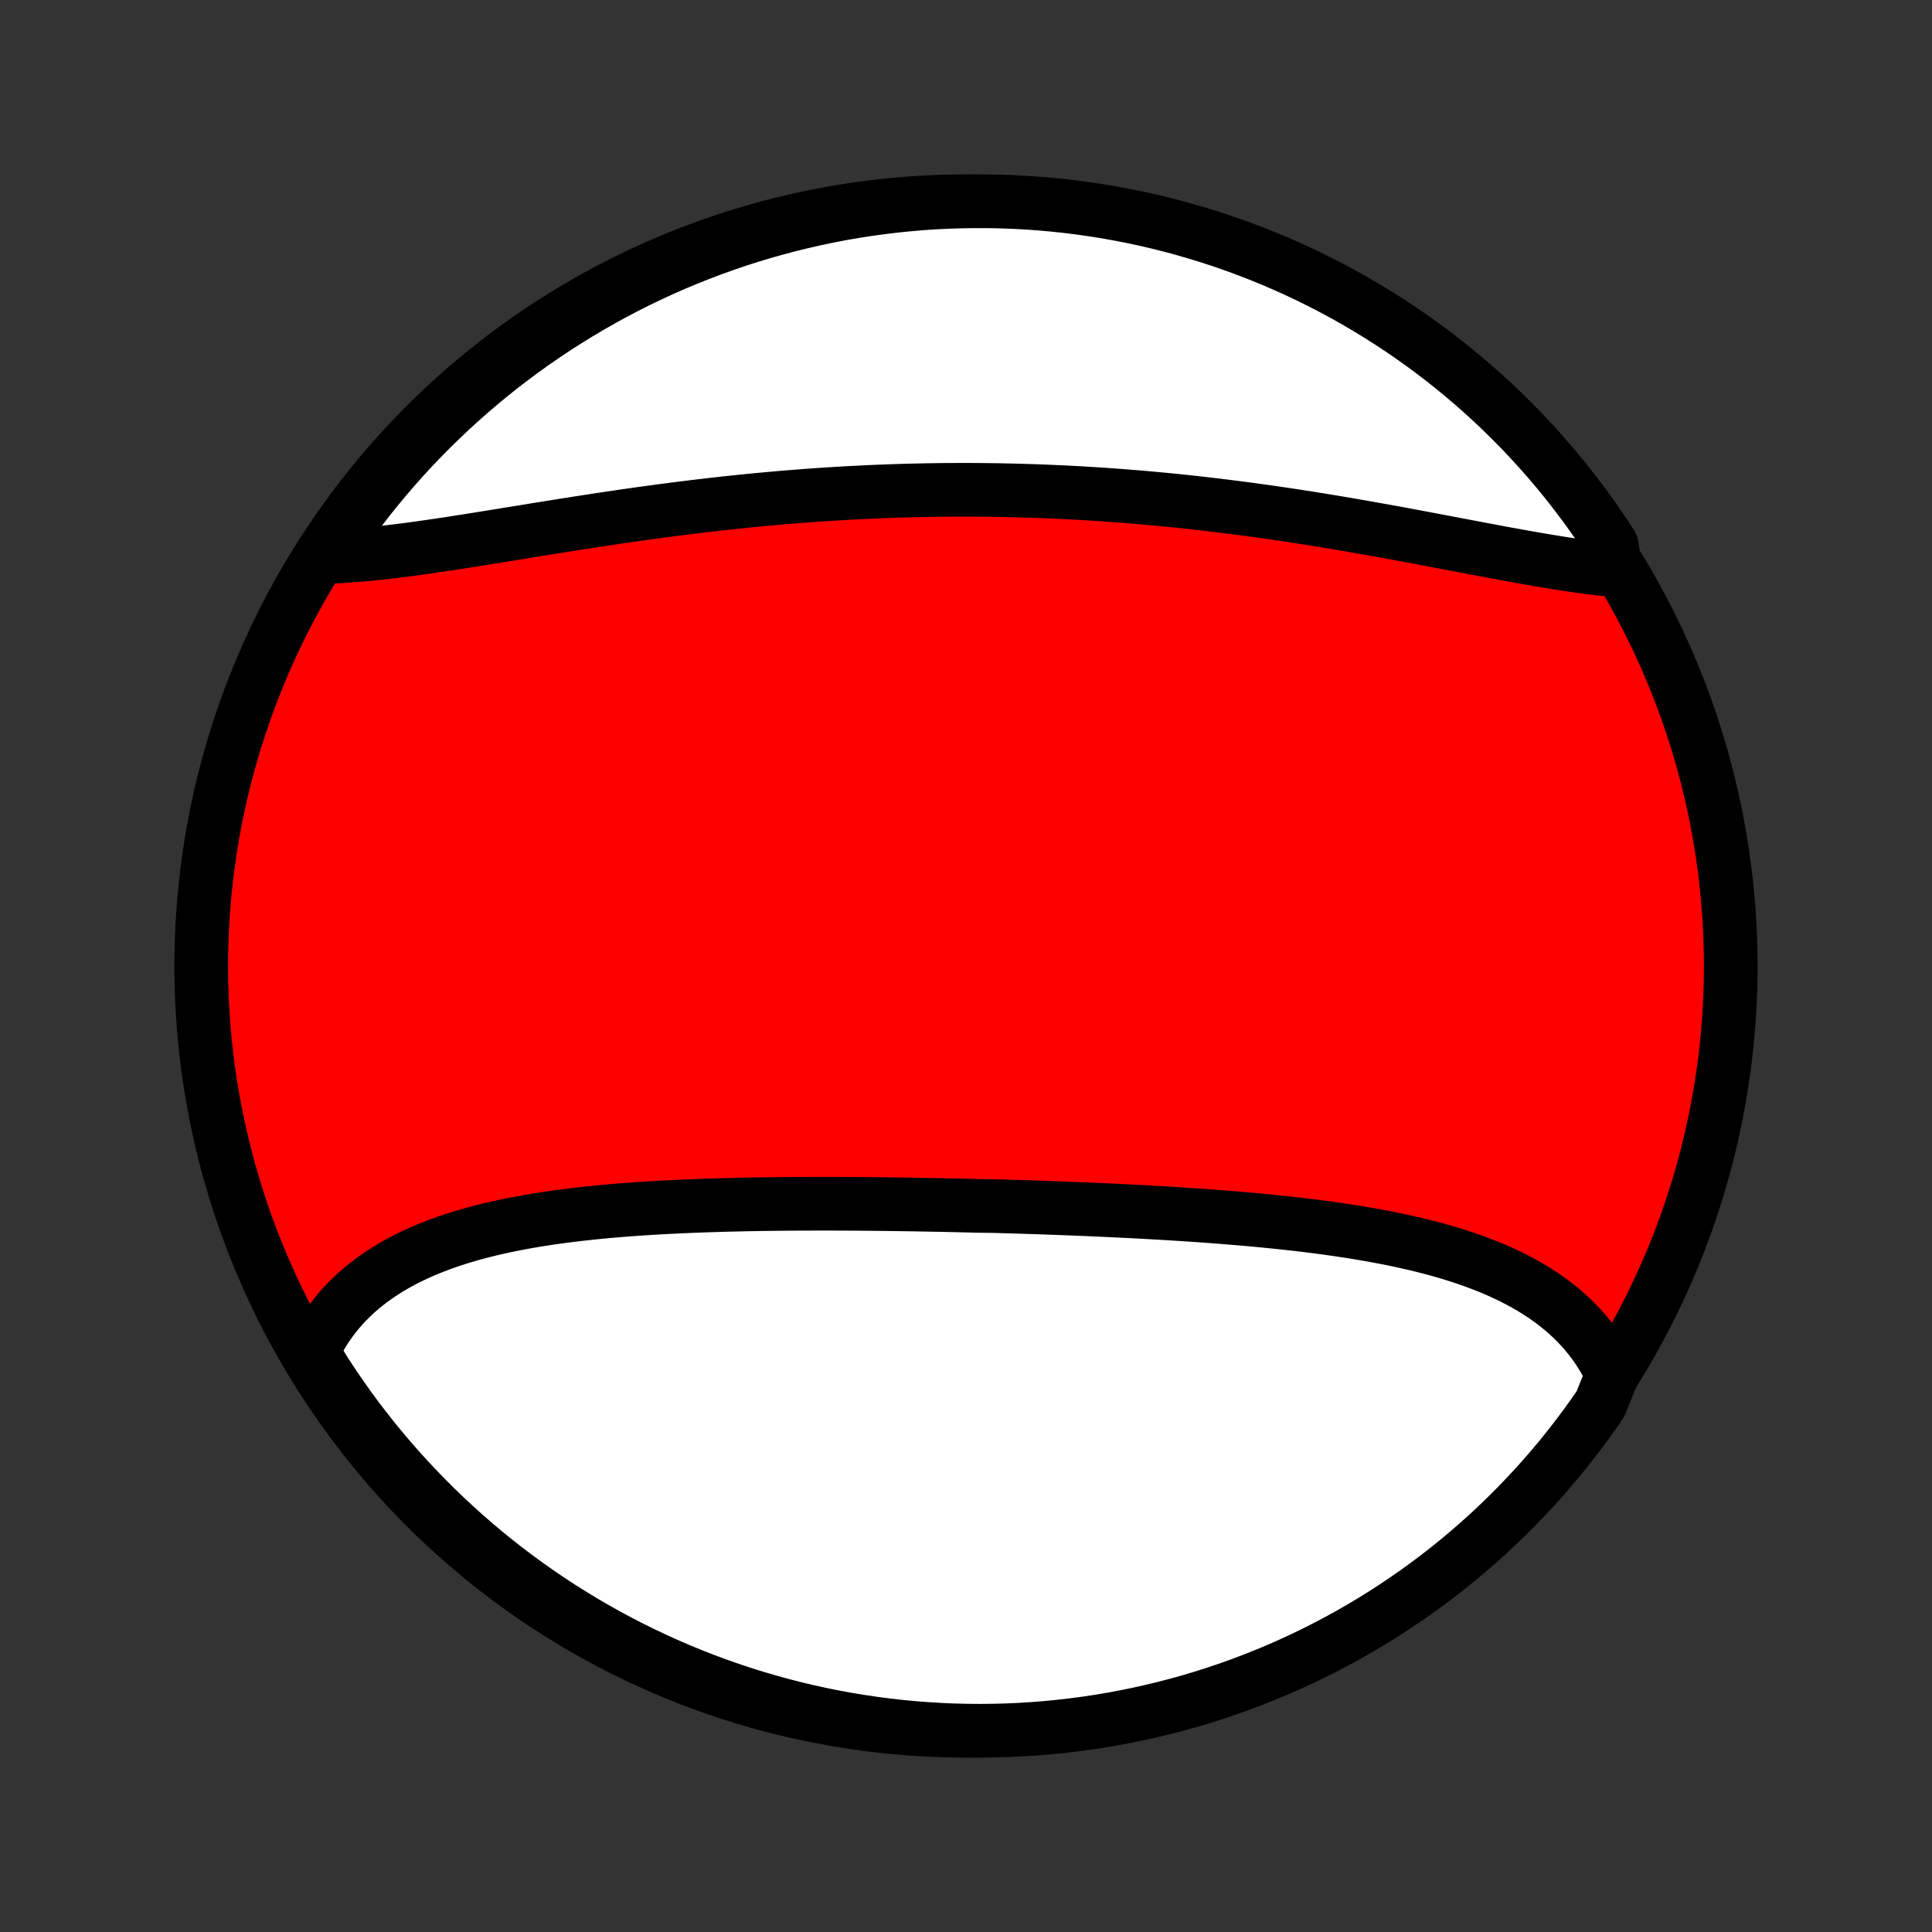 <?xml version="1.0" encoding="utf-8" standalone="no"?>
<!DOCTYPE svg PUBLIC "-//W3C//DTD SVG 1.1//EN"
  "http://www.w3.org/Graphics/SVG/1.1/DTD/svg11.dtd">
<!-- Created with matplotlib (http://matplotlib.org/) -->
<svg height="72pt" version="1.1" viewBox="0 0 72 72" width="72pt" xmlns="http://www.w3.org/2000/svg" xmlns:xlink="http://www.w3.org/1999/xlink">
 <rect x="0" y="0" width="72" height="72" fill="#333333" stroke="none"/>
 <defs>
  <style type="text/css">
*{stroke-linecap:butt;stroke-linejoin:round;}
  </style>
 </defs>
 <g id="figure_1">
  <g id="patch_1">
   <path d="
M0 72
L72 72
L72 0
L0 0
z
" style="fill:none;"/>
  </g>
  <g id="axes_1">
   <g id="PatchCollection_1">
    <defs>
     <path d="
M36 -7.5
C43.558 -7.5 50.808 -10.503 56.153 -15.848
C61.497 -21.192 64.5 -28.442 64.5 -36
C64.5 -43.558 61.497 -50.808 56.153 -56.153
C50.808 -61.497 43.558 -64.5 36 -64.5
C28.442 -64.5 21.192 -61.497 15.848 -56.153
C10.503 -50.808 7.5 -43.558 7.5 -36
C7.5 -28.442 10.503 -21.192 15.848 -15.848
C21.192 -10.503 28.442 -7.5 36 -7.5
z
" id="C0_0_a811fe30f3"/>
     <path d="
M60.081 -20.767
L59.976 -20.986
L59.865 -21.2
L59.747 -21.408
L59.622 -21.61
L59.49 -21.807
L59.352 -21.998
L59.208 -22.184
L59.058 -22.365
L58.902 -22.54
L58.74 -22.71
L58.572 -22.875
L58.4 -23.034
L58.222 -23.189
L58.039 -23.338
L57.851 -23.483
L57.658 -23.622
L57.461 -23.758
L57.259 -23.888
L57.054 -24.014
L56.844 -24.135
L56.63 -24.252
L56.413 -24.365
L56.191 -24.474
L55.967 -24.579
L55.739 -24.68
L55.508 -24.777
L55.273 -24.87
L55.036 -24.96
L54.796 -25.047
L54.554 -25.13
L54.309 -25.21
L54.061 -25.287
L53.812 -25.361
L53.56 -25.432
L53.306 -25.5
L53.05 -25.566
L52.792 -25.629
L52.533 -25.689
L52.272 -25.747
L52.009 -25.803
L51.745 -25.857
L51.479 -25.908
L51.212 -25.958
L50.944 -26.005
L50.675 -26.051
L50.405 -26.095
L50.134 -26.137
L49.862 -26.177
L49.589 -26.216
L49.316 -26.254
L49.041 -26.29
L48.766 -26.324
L48.491 -26.358
L48.215 -26.389
L47.938 -26.42
L47.661 -26.45
L47.383 -26.478
L47.105 -26.506
L46.827 -26.532
L46.548 -26.558
L46.27 -26.582
L45.99 -26.606
L45.711 -26.628
L45.431 -26.65
L45.152 -26.672
L44.872 -26.692
L44.592 -26.712
L44.312 -26.731
L44.032 -26.749
L43.752 -26.767
L43.471 -26.784
L43.191 -26.8
L42.911 -26.816
L42.63 -26.832
L42.35 -26.847
L42.07 -26.861
L41.789 -26.875
L41.509 -26.889
L41.229 -26.902
L40.948 -26.914
L40.668 -26.927
L40.388 -26.939
L40.107 -26.95
L39.827 -26.961
L39.547 -26.972
L39.266 -26.982
L38.986 -26.992
L38.706 -27.002
L38.425 -27.011
L38.145 -27.02
L37.865 -27.029
L37.585 -27.037
L37.304 -27.045
L37.024 -27.053
L36.463 -27.06
L36.182 -27.067
L35.902 -27.074
L35.621 -27.081
L35.341 -27.087
L35.06 -27.093
L34.779 -27.098
L34.498 -27.103
L34.217 -27.108
L33.936 -27.113
L33.655 -27.117
L33.373 -27.121
L33.092 -27.125
L32.811 -27.128
L32.529 -27.131
L32.247 -27.133
L31.965 -27.136
L31.683 -27.137
L31.401 -27.139
L31.119 -27.14
L30.837 -27.14
L30.555 -27.14
L30.272 -27.14
L29.989 -27.139
L29.707 -27.138
L29.424 -27.136
L29.141 -27.133
L28.858 -27.13
L28.575 -27.127
L28.292 -27.123
L28.009 -27.118
L27.726 -27.113
L27.443 -27.106
L27.16 -27.099
L26.877 -27.092
L26.595 -27.083
L26.312 -27.074
L26.029 -27.064
L25.747 -27.053
L25.464 -27.041
L25.182 -27.028
L24.901 -27.014
L24.619 -26.999
L24.338 -26.983
L24.057 -26.965
L23.777 -26.947
L23.497 -26.927
L23.218 -26.906
L22.939 -26.883
L22.661 -26.859
L22.383 -26.833
L22.107 -26.805
L21.831 -26.776
L21.556 -26.746
L21.282 -26.713
L21.009 -26.678
L20.738 -26.642
L20.467 -26.603
L20.198 -26.562
L19.93 -26.519
L19.664 -26.474
L19.399 -26.425
L19.136 -26.375
L18.875 -26.322
L18.615 -26.266
L18.358 -26.207
L18.102 -26.145
L17.849 -26.081
L17.598 -26.013
L17.35 -25.941
L17.104 -25.867
L16.861 -25.788
L16.62 -25.707
L16.383 -25.621
L16.148 -25.532
L15.917 -25.438
L15.69 -25.341
L15.465 -25.239
L15.245 -25.133
L15.028 -25.023
L14.815 -24.908
L14.606 -24.789
L14.402 -24.665
L14.201 -24.536
L14.006 -24.402
L13.815 -24.263
L13.629 -24.12
L13.447 -23.971
L13.271 -23.817
L13.101 -23.657
L12.936 -23.492
L12.776 -23.322
L12.622 -23.147
L12.475 -22.966
L12.333 -22.779
L12.197 -22.587
L12.068 -22.39
L11.946 -22.187
L11.83 -21.978
L11.721 -21.764
L11.619 -21.544
L11.845 -21.319
L12.113 -20.874
L12.388 -20.455
L12.67 -20.041
L12.959 -19.631
L13.255 -19.226
L13.558 -18.827
L13.868 -18.432
L14.185 -18.043
L14.508 -17.66
L14.838 -17.282
L15.175 -16.91
L15.518 -16.543
L15.867 -16.183
L16.222 -15.828
L16.583 -15.48
L16.95 -15.138
L17.323 -14.802
L17.701 -14.473
L18.085 -14.15
L18.475 -13.834
L18.87 -13.525
L19.27 -13.223
L19.675 -12.927
L20.085 -12.639
L20.5 -12.357
L20.92 -12.083
L21.345 -11.816
L21.773 -11.557
L22.207 -11.305
L22.644 -11.06
L23.085 -10.823
L23.531 -10.594
L23.98 -10.373
L24.433 -10.159
L24.889 -9.953
L25.349 -9.755
L25.812 -9.565
L26.278 -9.383
L26.747 -9.21
L27.219 -9.044
L27.693 -8.887
L28.17 -8.737
L28.65 -8.597
L29.131 -8.464
L29.615 -8.34
L30.101 -8.224
L30.588 -8.117
L31.078 -8.018
L31.568 -7.928
L32.06 -7.847
L32.554 -7.774
L33.048 -7.709
L33.543 -7.653
L34.039 -7.606
L34.535 -7.568
L35.032 -7.538
L35.53 -7.516
L36.027 -7.504
L36.524 -7.5
L37.022 -7.505
L37.519 -7.518
L38.015 -7.54
L38.511 -7.571
L39.006 -7.611
L39.5 -7.659
L39.993 -7.716
L40.485 -7.781
L40.976 -7.855
L41.465 -7.938
L41.952 -8.029
L42.437 -8.128
L42.921 -8.237
L43.402 -8.353
L43.882 -8.478
L44.358 -8.611
L44.833 -8.753
L45.304 -8.903
L45.773 -9.062
L46.239 -9.228
L46.701 -9.403
L47.161 -9.585
L47.617 -9.776
L48.069 -9.975
L48.518 -10.182
L48.963 -10.396
L49.404 -10.619
L49.841 -10.849
L50.273 -11.086
L50.702 -11.332
L51.126 -11.585
L51.545 -11.845
L51.959 -12.113
L52.369 -12.388
L52.774 -12.67
L53.173 -12.959
L53.568 -13.255
L53.957 -13.558
L54.34 -13.868
L54.718 -14.185
L55.09 -14.508
L55.457 -14.838
L55.817 -15.175
L56.172 -15.518
L56.52 -15.867
L56.862 -16.222
L57.198 -16.583
L57.527 -16.95
L57.85 -17.323
L58.166 -17.701
L58.475 -18.085
L58.777 -18.475
L59.073 -18.87
L59.361 -19.27
L59.643 -19.675
z
" id="C0_1_16afef3d14"/>
     <path d="
M60.201 -50.745
L59.95 -50.77
L59.695 -50.797
L59.438 -50.828
L59.178 -50.861
L58.915 -50.897
L58.65 -50.934
L58.383 -50.974
L58.113 -51.016
L57.841 -51.06
L57.567 -51.105
L57.291 -51.152
L57.013 -51.2
L56.733 -51.25
L56.452 -51.301
L56.168 -51.352
L55.883 -51.405
L55.597 -51.459
L55.309 -51.513
L55.02 -51.567
L54.729 -51.622
L54.437 -51.678
L54.144 -51.733
L53.85 -51.789
L53.555 -51.845
L53.259 -51.901
L52.962 -51.957
L52.664 -52.013
L52.365 -52.069
L52.066 -52.124
L51.766 -52.179
L51.465 -52.233
L51.164 -52.287
L50.863 -52.341
L50.56 -52.393
L50.258 -52.446
L49.955 -52.497
L49.651 -52.548
L49.348 -52.598
L49.044 -52.647
L48.74 -52.696
L48.435 -52.743
L48.131 -52.79
L47.826 -52.836
L47.521 -52.88
L47.216 -52.924
L46.911 -52.967
L46.605 -53.009
L46.3 -53.049
L45.995 -53.089
L45.69 -53.127
L45.384 -53.165
L45.079 -53.201
L44.773 -53.237
L44.468 -53.271
L44.163 -53.304
L43.858 -53.336
L43.553 -53.367
L43.247 -53.396
L42.942 -53.424
L42.637 -53.452
L42.332 -53.478
L42.027 -53.502
L41.722 -53.526
L41.417 -53.549
L41.113 -53.57
L40.808 -53.59
L40.503 -53.609
L40.198 -53.627
L39.894 -53.643
L39.589 -53.658
L39.285 -53.672
L38.98 -53.685
L38.675 -53.697
L38.371 -53.707
L38.066 -53.716
L37.761 -53.724
L37.457 -53.731
L37.152 -53.737
L36.847 -53.741
L36.543 -53.744
L36.238 -53.746
L35.933 -53.747
L35.628 -53.746
L35.323 -53.745
L35.018 -53.742
L34.713 -53.737
L34.407 -53.732
L34.102 -53.725
L33.797 -53.718
L33.491 -53.709
L33.185 -53.699
L32.879 -53.687
L32.573 -53.675
L32.267 -53.661
L31.961 -53.646
L31.654 -53.63
L31.348 -53.613
L31.041 -53.594
L30.734 -53.575
L30.427 -53.554
L30.119 -53.532
L29.812 -53.508
L29.505 -53.484
L29.197 -53.459
L28.889 -53.432
L28.581 -53.404
L28.273 -53.376
L27.965 -53.346
L27.657 -53.315
L27.348 -53.283
L27.04 -53.25
L26.732 -53.216
L26.423 -53.18
L26.114 -53.144
L25.806 -53.107
L25.497 -53.069
L25.189 -53.03
L24.881 -52.99
L24.573 -52.949
L24.265 -52.907
L23.956 -52.865
L23.649 -52.822
L23.341 -52.778
L23.034 -52.733
L22.727 -52.688
L22.421 -52.642
L22.115 -52.595
L21.809 -52.548
L21.504 -52.501
L21.199 -52.453
L20.895 -52.405
L20.592 -52.356
L20.289 -52.308
L19.987 -52.259
L19.686 -52.21
L19.386 -52.161
L19.087 -52.113
L18.789 -52.064
L18.492 -52.016
L18.196 -51.968
L17.901 -51.921
L17.608 -51.874
L17.316 -51.828
L17.026 -51.783
L16.737 -51.738
L16.45 -51.695
L16.165 -51.653
L15.881 -51.612
L15.599 -51.572
L15.32 -51.534
L15.042 -51.498
L14.767 -51.463
L14.494 -51.43
L14.223 -51.4
L13.955 -51.371
L13.689 -51.345
L13.426 -51.321
L13.166 -51.3
L12.908 -51.282
L12.654 -51.266
L12.402 -51.254
L12.259 -51.245
L12.538 -51.768
L12.824 -52.18
L13.117 -52.587
L13.417 -52.989
L13.724 -53.386
L14.038 -53.777
L14.358 -54.163
L14.685 -54.544
L15.018 -54.919
L15.358 -55.288
L15.704 -55.651
L16.056 -56.008
L16.415 -56.359
L16.779 -56.704
L17.149 -57.043
L17.525 -57.375
L17.907 -57.701
L18.294 -58.02
L18.686 -58.333
L19.084 -58.638
L19.487 -58.937
L19.895 -59.229
L20.308 -59.513
L20.725 -59.791
L21.148 -60.061
L21.574 -60.324
L22.005 -60.579
L22.441 -60.827
L22.88 -61.068
L23.324 -61.301
L23.771 -61.526
L24.223 -61.743
L24.677 -61.953
L25.135 -62.154
L25.597 -62.348
L26.062 -62.533
L26.529 -62.711
L27 -62.88
L27.473 -63.042
L27.949 -63.194
L28.427 -63.339
L28.908 -63.475
L29.391 -63.603
L29.876 -63.723
L30.362 -63.834
L30.851 -63.937
L31.341 -64.031
L31.832 -64.117
L32.325 -64.194
L32.819 -64.262
L33.313 -64.322
L33.809 -64.373
L34.305 -64.416
L34.802 -64.45
L35.299 -64.475
L35.797 -64.491
L36.294 -64.499
L36.791 -64.499
L37.288 -64.489
L37.785 -64.471
L38.281 -64.444
L38.777 -64.409
L39.271 -64.364
L39.765 -64.312
L40.257 -64.25
L40.749 -64.18
L41.238 -64.102
L41.726 -64.014
L42.213 -63.919
L42.697 -63.815
L43.18 -63.702
L43.66 -63.581
L44.138 -63.451
L44.613 -63.313
L45.086 -63.167
L45.556 -63.013
L46.023 -62.85
L46.487 -62.679
L46.948 -62.5
L47.406 -62.313
L47.86 -62.118
L48.31 -61.915
L48.757 -61.704
L49.2 -61.485
L49.639 -61.259
L50.074 -61.025
L50.504 -60.783
L50.93 -60.533
L51.351 -60.276
L51.768 -60.012
L52.18 -59.741
L52.587 -59.462
L52.989 -59.176
L53.386 -58.883
L53.777 -58.583
L54.163 -58.276
L54.544 -57.962
L54.919 -57.642
L55.288 -57.315
L55.651 -56.982
L56.008 -56.642
L56.359 -56.296
L56.704 -55.944
L57.043 -55.585
L57.375 -55.221
L57.701 -54.851
L58.02 -54.475
L58.333 -54.093
L58.638 -53.706
L58.937 -53.314
L59.229 -52.916
L59.513 -52.513
L59.791 -52.105
L60.061 -51.692
z
" id="C0_2_56bd103440"/>
    </defs>
    <g clip-path="url(#p1bffca34e9)">
     <use style="fill:#ff0000;stroke:#000000;stroke-width:2.0;" x="0.0" xlink:href="#C0_0_a811fe30f3" y="72.0"/>
    </g>
    <g clip-path="url(#p1bffca34e9)">
     <use style="fill:#ffffff;stroke:#000000;stroke-width:2.0;" x="0.0" xlink:href="#C0_1_16afef3d14" y="72.0"/>
    </g>
    <g clip-path="url(#p1bffca34e9)">
     <use style="fill:#ffffff;stroke:#000000;stroke-width:2.0;" x="0.0" xlink:href="#C0_2_56bd103440" y="72.0"/>
    </g>
   </g>
  </g>
 </g>
 <defs>
  <clipPath id="p1bffca34e9">
   <rect height="72.0" width="72.0" x="0.0" y="0.0"/>
  </clipPath>
 </defs>
</svg>
